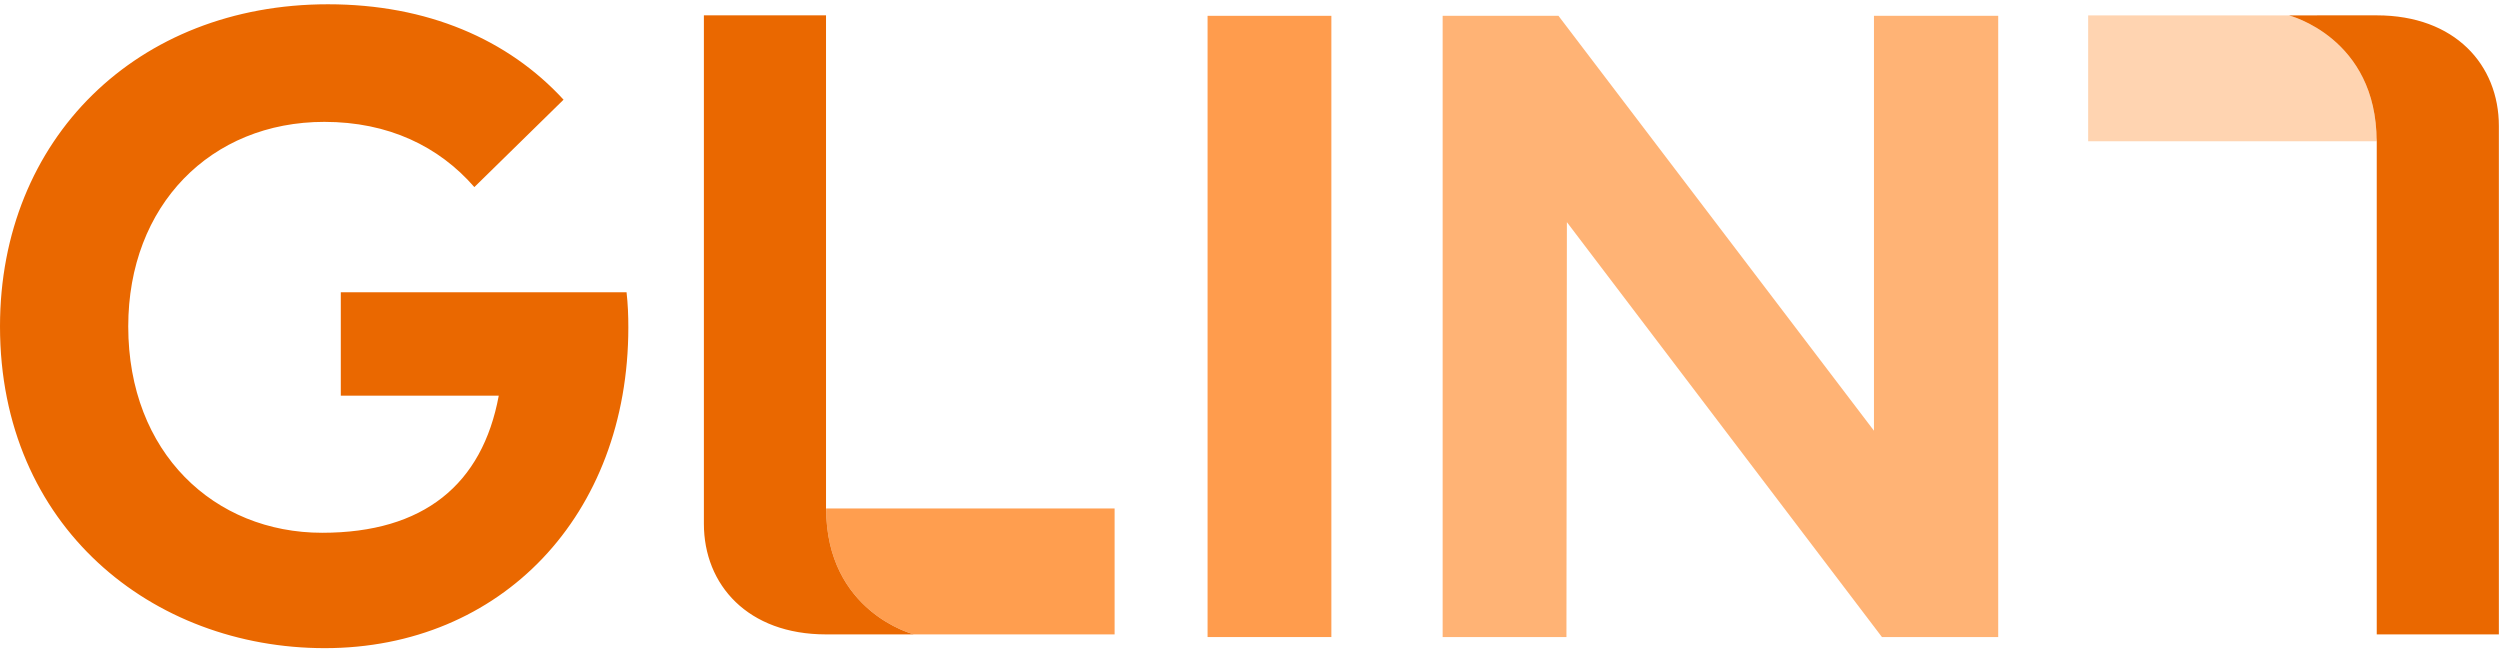 <?xml version="1.0" encoding="UTF-8" standalone="no"?>
<svg width="512px" height="133px" viewBox="0 0 512 133" version="1.1" xmlns="http://www.w3.org/2000/svg" xmlns:xlink="http://www.w3.org/1999/xlink" preserveAspectRatio="xMidYMid">
	<g>
		<path d="M169.191,104.134 C169.191,125.388 187.171,129.921 187.171,129.921 L228.272,129.921 L228.272,104.134 L169.191,104.134" fill="rgb(255,158,79)"></path>
		<path d="M247.31,3.24 L272.665,3.24 L272.665,130.468 L247.31,130.468 L247.31,3.24 Z" fill="rgb(255,156,77)"></path>
		<path d="M385.422,130.468 L320.899,45.497 L320.808,130.468 L295.454,130.468 L295.454,3.24 L319.173,3.24 L383.787,88.21 L383.787,3.24 L409.233,3.24 L409.233,130.468 L385.422,130.468" fill="rgb(255,179,117)"></path>
		<path d="M486.734,28.935 C486.734,7.681 468.753,3.148 468.753,3.148 L427.654,3.148 L427.654,28.935 L486.734,28.935" fill="rgb(255,212,177)"></path>
		<path d="M169.191,104.134 L169.169,104.813 L169.169,3.144 L144.156,3.144 L144.156,107.266 C144.156,119.781 153.149,129.924 169.169,129.924 L184.982,129.921 L187.171,129.921 C187.171,129.921 169.191,125.388 169.191,104.134 L169.191,104.134 Z M486.734,28.935 L486.757,28.256 L486.757,129.924 L511.768,129.924 L511.768,25.803 C511.768,13.288 502.776,3.144 486.757,3.144 L470.943,3.148 L468.753,3.148 C468.753,3.148 486.734,7.681 486.734,28.935 L486.734,28.935 Z M115.415,20.415 L97.148,38.317 C89.878,29.957 79.518,24.959 66.431,24.959 C43.167,24.959 26.264,42.044 26.264,66.853 C26.264,92.754 43.894,109.112 65.977,109.112 C86.788,109.112 98.784,99.206 102.146,81.031 L69.795,81.031 L69.795,59.856 L128.319,59.856 C128.592,62.309 128.683,64.582 128.683,67.035 C128.683,105.568 102.602,132.741 66.522,132.741 C31.262,132.741 0,107.93 0,66.853 C0,28.413 28.081,0.876 67.159,0.876 C87.515,0.876 104.055,8.055 115.415,20.415 L115.415,20.415 Z" fill="rgb(234,104,0)"></path>
	</g>
</svg>